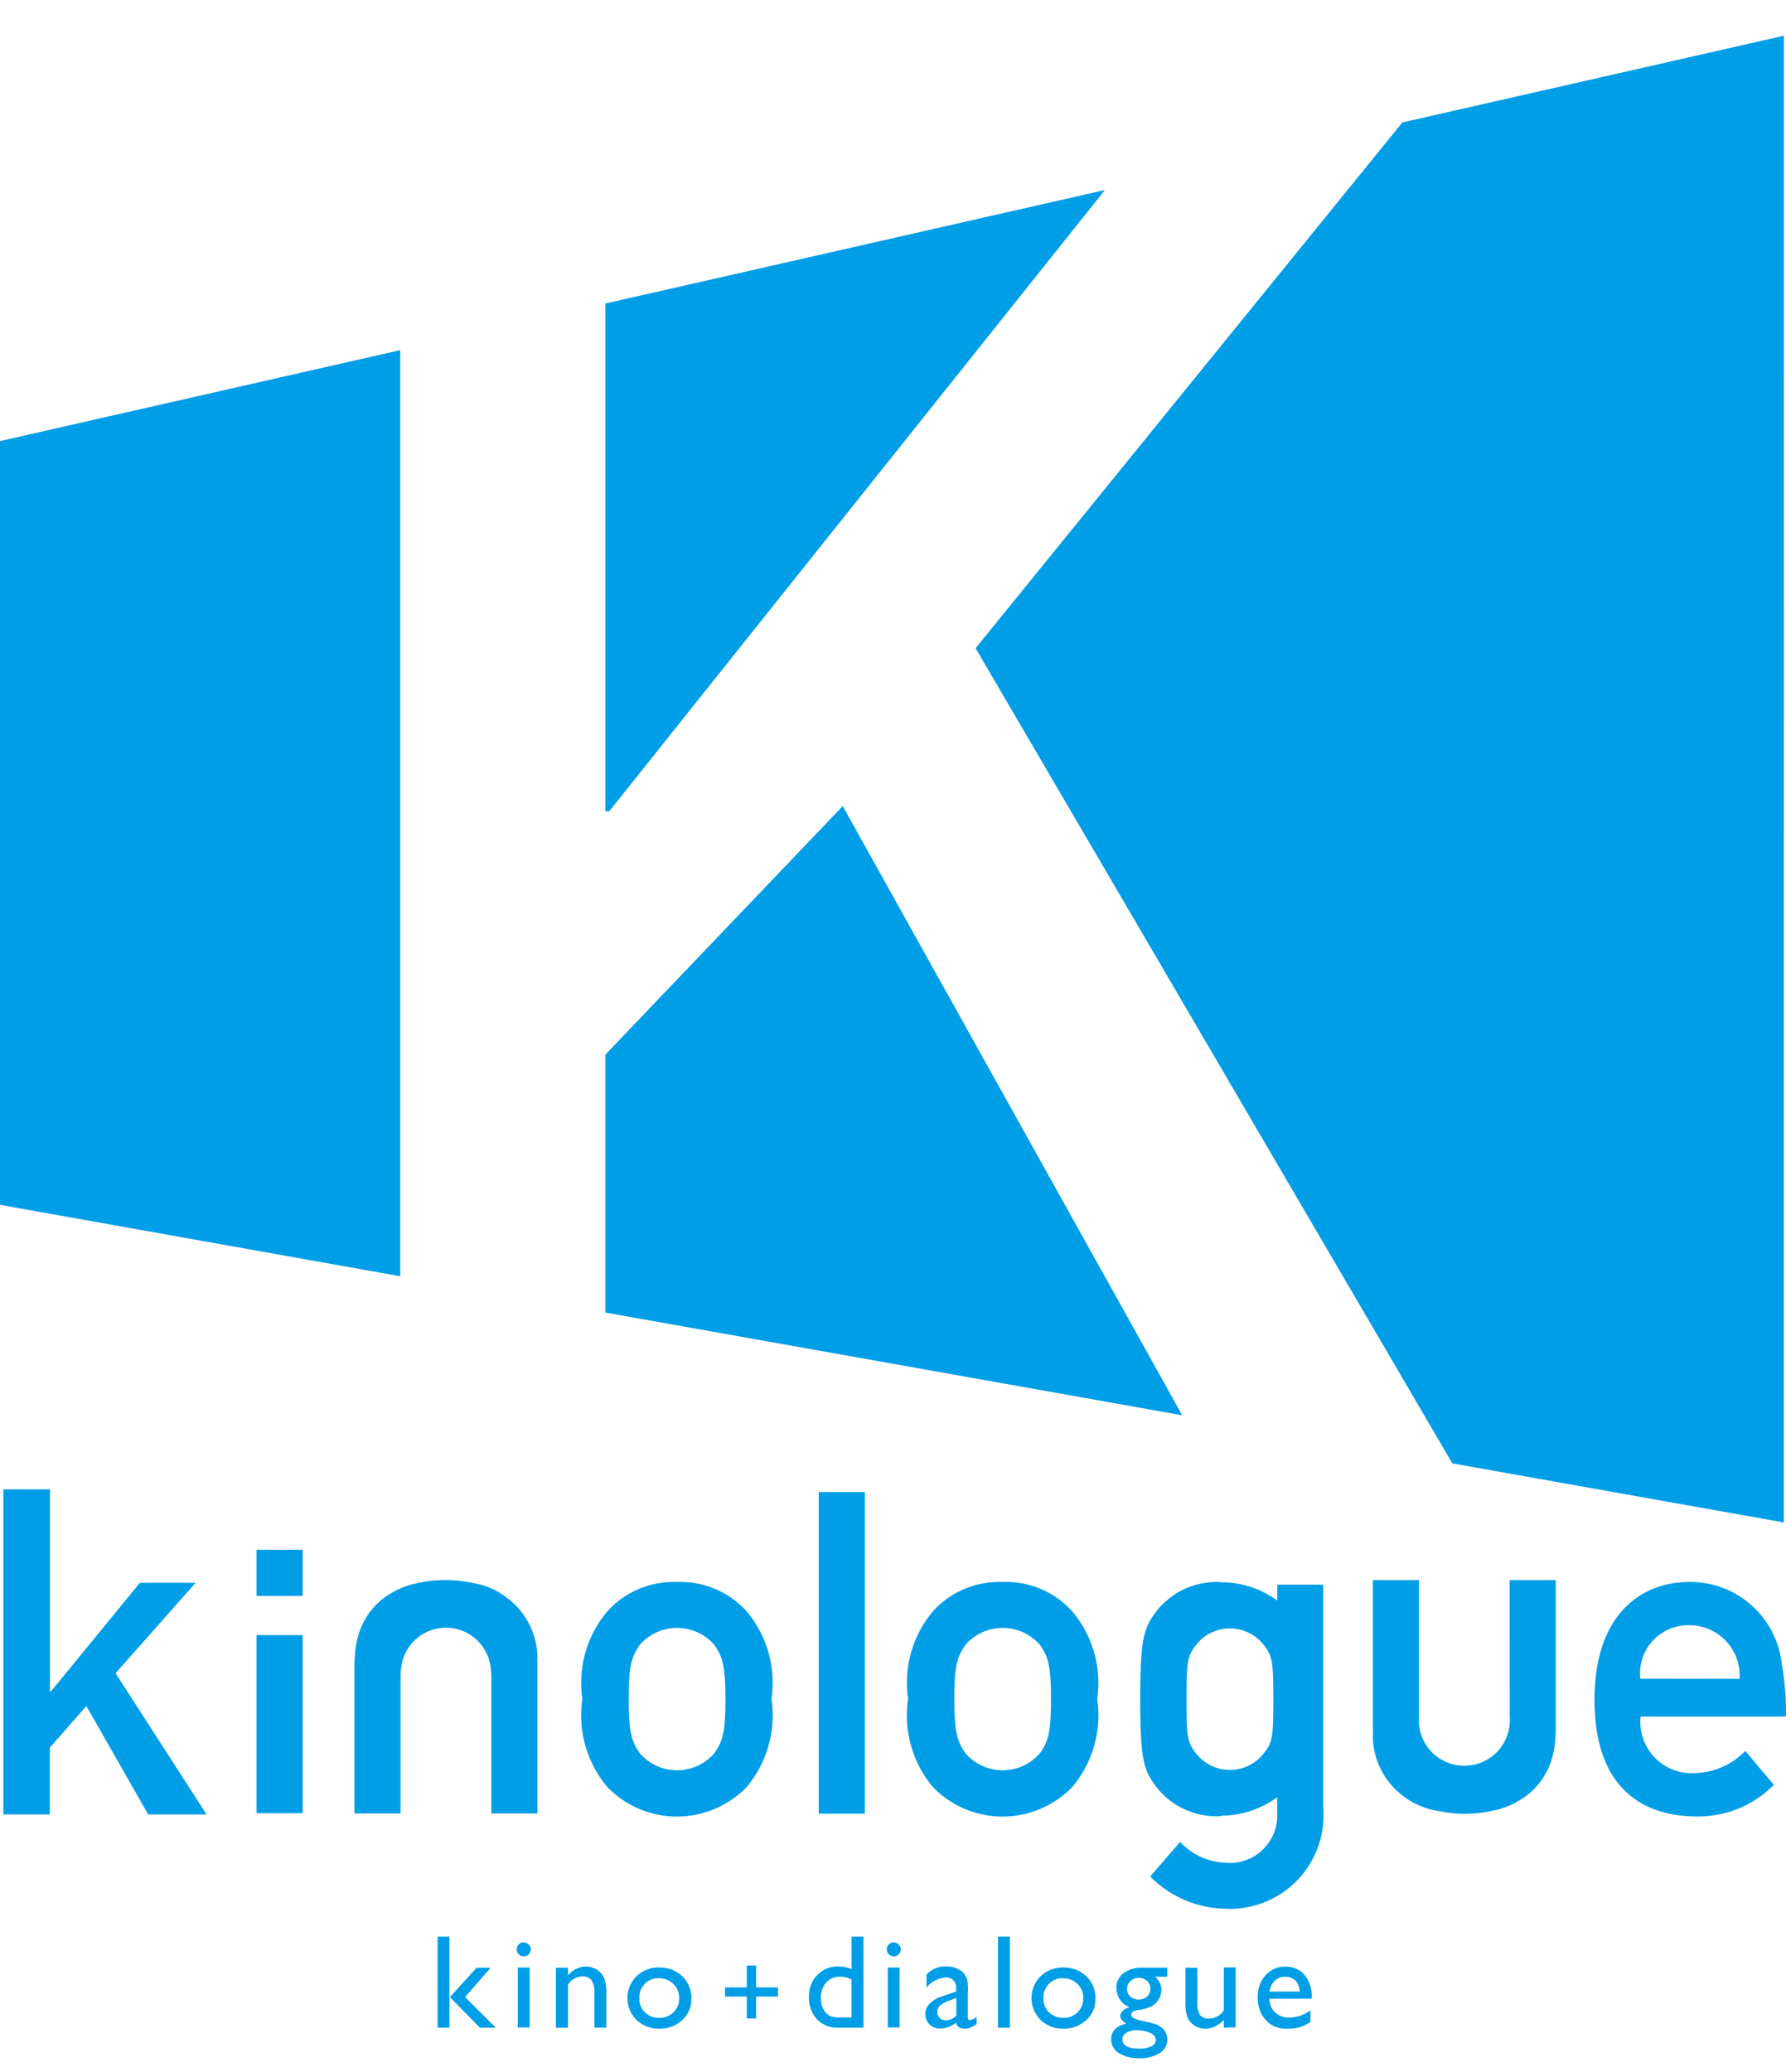<svg xmlns="http://www.w3.org/2000/svg" xmlns:xlink="http://www.w3.org/1999/xlink" width="50" height="58" viewBox="0 0 50 58">
  <defs>
    <clipPath id="clip-path">
      <rect id="長方形_6" data-name="長方形 6" width="50" height="56.615" fill="none"/>
    </clipPath>
  </defs>
  <g id="logo_kinologue" transform="translate(-60 -13)">
    <rect id="長方形_7226" data-name="長方形 7226" width="50" height="58" transform="translate(60 13)" fill="#fff"/>
    <g id="グループ_3780" data-name="グループ 3780" transform="translate(60 14)">
      <rect id="長方形_2" data-name="長方形 2" width="1.29" height="4.985" transform="translate(7.183 44.77)" fill="#009ee6"/>
      <g id="グループ_2" data-name="グループ 2" transform="translate(0 0)">
        <g id="グループ_1" data-name="グループ 1" clip-path="url(#clip-path)">
          <path id="パス_1" data-name="パス 1" d="M30.217,73.19a2.5,2.5,0,0,0-1.948.821,3.108,3.108,0,0,0-.7,2.453,3.122,3.122,0,0,0,.7,2.466,2.716,2.716,0,0,0,3.9,0,3.127,3.127,0,0,0,.695-2.466,3.113,3.113,0,0,0-.695-2.453,2.5,2.5,0,0,0-1.947-.821m1.036,4.8a1.379,1.379,0,0,1-2.075,0c-.24-.341-.315-.594-.315-1.529s.075-1.176.315-1.517a1.382,1.382,0,0,1,2.075,0c.24.341.317.593.317,1.53s-.077,1.176-.317,1.516" transform="translate(-11.266 -29.906)" fill="#009ee6"/>
          <rect id="長方形_3" data-name="長方形 3" width="1.29" height="9.002" transform="translate(22.921 40.766)" fill="#009ee6"/>
          <path id="パス_2" data-name="パス 2" d="M45.63,73.19a2.5,2.5,0,0,0-1.948.821,3.109,3.109,0,0,0-.694,2.453,3.122,3.122,0,0,0,.694,2.466,2.716,2.716,0,0,0,3.9,0,3.122,3.122,0,0,0,.7-2.466,3.108,3.108,0,0,0-.7-2.453,2.494,2.494,0,0,0-1.947-.821m1.038,4.8a1.38,1.38,0,0,1-2.075,0c-.238-.341-.316-.594-.316-1.529s.078-1.176.316-1.517a1.382,1.382,0,0,1,2.075,0c.24.341.315.593.315,1.53s-.075,1.176-.315,1.516" transform="translate(-17.565 -29.906)" fill="#009ee6"/>
          <path id="パス_3" data-name="パス 3" d="M57.817,73.711a2.64,2.64,0,0,0-1.5-.513l-.007.006c-.05,0-.1-.015-.151-.015a2.145,2.145,0,0,0-1.7.784c-.367.482-.48.721-.48,2.5s.113,2.01.48,2.49a2.14,2.14,0,0,0,1.7.785c.053,0,.1-.014.155-.019l0,0a2.638,2.638,0,0,0,1.5-.515v.442a1.33,1.33,0,0,1-1.468,1.392,1.826,1.826,0,0,1-1.251-.583l-.836.969a3.029,3.029,0,0,0,2.062.9,2.621,2.621,0,0,0,2.782-2.82V73.265H57.817Zm-2.29,4.257c-.227-.29-.253-.467-.253-1.491s.026-1.214.253-1.505a1.2,1.2,0,0,1,1.925,0c.228.292.254.467.254,1.505s-.025,1.2-.254,1.491a1.2,1.2,0,0,1-1.925,0" transform="translate(-22.058 -29.906)" fill="#009ee6"/>
          <path id="パス_4" data-name="パス 4" d="M80.761,76.951h.077a7.685,7.685,0,0,0-.117-1.467,2.575,2.575,0,0,0-2.6-2.295c-1.239,0-2.642.81-2.642,3.3,0,2.63,1.529,3.263,2.845,3.263a2.962,2.962,0,0,0,2.176-.885l-.8-.949a2.015,2.015,0,0,1-1.4.62,1.437,1.437,0,0,1-1.531-1.581h4Zm-4-1.055A1.349,1.349,0,0,1,78.117,74.4,1.406,1.406,0,0,1,79.54,75.9Z" transform="translate(-30.84 -29.906)" fill="#009ee6"/>
          <path id="パス_5" data-name="パス 5" d="M21.5,74.056c-.014-.02-.028-.036-.042-.055a2.191,2.191,0,0,0-.215-.24,1.92,1.92,0,0,0-.178-.147c-.044-.033-.083-.067-.13-.1a2.176,2.176,0,0,0-.857-.334,3.559,3.559,0,0,0-.743-.079,3.624,3.624,0,0,0-.858.1,2.193,2.193,0,0,0-.664.262l-.018.01a2.006,2.006,0,0,0-.951,1.345c-.007.027-.012.053-.017.08a2.4,2.4,0,0,0-.04.385h0c0,.031-.01.058-.01.089v4.262h1.29v-3.82a1.851,1.851,0,0,1,.025-.309,1.261,1.261,0,0,1,2.493,0,1.986,1.986,0,0,1,.025.309v3.82H21.9V75.38c0-.028-.008-.052-.009-.08l.012,0a2.146,2.146,0,0,0-.406-1.246" transform="translate(-6.854 -29.871)" fill="#009ee6"/>
          <path id="パス_6" data-name="パス 6" d="M68.817,76.922a1.275,1.275,0,1,1-2.542,0V73.1H64.986v4.262c0,.03.007.053.007.081l-.011,0a2.151,2.151,0,0,0,.405,1.248l.042.052a2.032,2.032,0,0,0,.213.241,2.189,2.189,0,0,0,.186.152,1.3,1.3,0,0,0,.121.092,2.179,2.179,0,0,0,.862.335,3.639,3.639,0,0,0,1.567-.015,2.2,2.2,0,0,0,.38-.115,2.371,2.371,0,0,0,.31-.154l.025-.014a2.005,2.005,0,0,0,.949-1.347c.005-.024.011-.049.015-.073a2.27,2.27,0,0,0,.04-.389h0c0-.031.009-.058.009-.09V73.1h-1.29Z" transform="translate(-26.552 -29.87)" fill="#009ee6"/>
          <rect id="長方形_4" data-name="長方形 4" width="1.29" height="1.291" transform="translate(7.183 42.382)" fill="#009ee6"/>
          <path id="パス_7" data-name="パス 7" d="M5.542,71.416H3.981L1.49,74.458H1.464V68.8H.16v9.1h1.3V76.029l1.023-1.163L4.213,77.9H5.848L3.3,73.947Z" transform="translate(-0.065 -28.11)" fill="#009ee6"/>
          <path id="パス_8" data-name="パス 8" d="M68.808,0,58.124,2.428,46.176,17.145,59.523,39.963l9.284,1.654Z" transform="translate(-18.868 0)" fill="#009ee6"/>
          <path id="パス_9" data-name="パス 9" d="M28.762,24.7,42.647,7.3l-13.995,3.18V24.7Z" transform="translate(-11.707 -2.983)" fill="#009ee6"/>
          <path id="パス_10" data-name="パス 10" d="M0,17.427V38.806l11.209,2V14.88Z" transform="translate(0 -6.08)" fill="#009ee6"/>
          <path id="パス_11" data-name="パス 11" d="M28.652,43.414v7.222L44.81,53.513,35.3,36.452Z" transform="translate(-11.708 -14.895)" fill="#009ee6"/>
          <path id="パス_12" data-name="パス 12" d="M47,4.105,38.683,5.994,24.8,23.392h-.111V9.174l-5.735,1.3V36.4l5.735,1.021V30.2l6.65-6.962L40.847,40.3,48.4,41.641,35.053,18.823Z" transform="translate(-7.745 -1.678)" fill="#fff"/>
          <path id="パス_13" data-name="パス 13" d="M20.715,89.974h.332v2.549h-.332Zm1.093.871H22.2l-.716.821.862.858H21.9l-.84-.856Z" transform="translate(-8.464 -36.764)" fill="#009ee6"/>
          <path id="パス_14" data-name="パス 14" d="M24.655,90.252a.2.2,0,0,1,.141.057.184.184,0,0,1,.059.138.188.188,0,0,1-.059.138.2.2,0,0,1-.141.058.187.187,0,0,1-.135-.059.19.19,0,0,1-.059-.138.2.2,0,0,1,.194-.2m-.164.707h.332v1.678h-.332Z" transform="translate(-9.995 -36.878)" fill="#009ee6"/>
          <path id="パス_15" data-name="パス 15" d="M26.653,91.424v.213a.667.667,0,0,1,.506-.246.562.562,0,0,1,.292.081.536.536,0,0,1,.205.222,1.056,1.056,0,0,1,.07.448v.96h-.332v-.956a.66.66,0,0,0-.078-.367.3.3,0,0,0-.263-.111.479.479,0,0,0-.4.236v1.2h-.339V91.424Z" transform="translate(-10.752 -37.343)" fill="#009ee6"/>
          <path id="パス_16" data-name="パス 16" d="M30.6,91.44a.877.877,0,0,1,.638.247.833.833,0,0,1,.253.622.789.789,0,0,1-.256.6.915.915,0,0,1-.648.241.881.881,0,0,1-.632-.244.861.861,0,0,1,0-1.224.9.9,0,0,1,.643-.245m-.018.3a.523.523,0,0,0-.393.158.541.541,0,0,0-.153.4.523.523,0,0,0,.157.4.554.554,0,0,0,.4.151.545.545,0,0,0,.4-.154.53.53,0,0,0,.156-.394.524.524,0,0,0-.162-.4.564.564,0,0,0-.409-.158" transform="translate(-12.135 -37.363)" fill="#009ee6"/>
          <path id="パス_17" data-name="パス 17" d="M34.93,92.826v-.614h-.61v-.257h.61v-.61h.261v.61h.61v.257h-.61v.614Z" transform="translate(-14.023 -37.324)" fill="#009ee6"/>
          <path id="パス_18" data-name="パス 18" d="M39.485,89.975h.335v2.549h-.71a.779.779,0,0,1-.593-.235.884.884,0,0,1-.222-.63.839.839,0,0,1,.234-.61.792.792,0,0,1,.594-.238,1.057,1.057,0,0,1,.364.071Zm0,2.264V91.176a.674.674,0,0,0-.313-.079.5.5,0,0,0-.393.162.625.625,0,0,0-.148.438.57.57,0,0,0,.128.4.39.39,0,0,0,.163.114,1.142,1.142,0,0,0,.309.028Z" transform="translate(-15.647 -36.765)" fill="#009ee6"/>
          <path id="パス_19" data-name="パス 19" d="M42.171,90.252a.2.2,0,0,1,.141.057.186.186,0,0,1,.059.138.191.191,0,0,1-.059.138.2.2,0,0,1-.141.058.189.189,0,0,1-.135-.059.193.193,0,0,1-.057-.138.2.2,0,0,1,.192-.2m-.164.707h.332v1.678h-.332Z" transform="translate(-17.153 -36.878)" fill="#009ee6"/>
          <path id="パス_20" data-name="パス 20" d="M44.992,92.093v.714c0,.057.02.085.058.085a.4.4,0,0,0,.189-.088v.2a.984.984,0,0,1-.181.1.362.362,0,0,1-.144.028c-.143,0-.227-.056-.252-.168a.728.728,0,0,1-.451.164.4.4,0,0,1-.408-.407.406.406,0,0,1,.114-.283.772.772,0,0,1,.323-.2l.425-.146V92a.268.268,0,0,0-.3-.3.735.735,0,0,0-.529.281v-.363a.69.69,0,0,1,.557-.227.645.645,0,0,1,.436.142.411.411,0,0,1,.1.121.454.454,0,0,1,.056.151,2.183,2.183,0,0,1,.012.287m-.326.678v-.5l-.223.086a.738.738,0,0,0-.24.135.227.227,0,0,0-.07.171.222.222,0,0,0,.067.169.232.232,0,0,0,.172.066.419.419,0,0,0,.294-.13" transform="translate(-17.898 -37.344)" fill="#009ee6"/>
          <rect id="長方形_5" data-name="長方形 5" width="0.332" height="2.549" transform="translate(27.94 53.21)" fill="#009ee6"/>
          <path id="パス_21" data-name="パス 21" d="M49.731,91.44a.875.875,0,0,1,.637.247.829.829,0,0,1,.253.622.787.787,0,0,1-.256.6.914.914,0,0,1-.648.241.882.882,0,0,1-.632-.244.863.863,0,0,1,0-1.224.9.9,0,0,1,.643-.245m-.018.3a.521.521,0,0,0-.392.158.544.544,0,0,0-.153.4.529.529,0,0,0,.157.4.558.558,0,0,0,.4.151.542.542,0,0,0,.4-.154.53.53,0,0,0,.157-.394.523.523,0,0,0-.163-.4.561.561,0,0,0-.409-.158" transform="translate(-19.953 -37.363)" fill="#009ee6"/>
          <path id="パス_22" data-name="パス 22" d="M52.738,92.027a.516.516,0,0,1,.2-.425.843.843,0,0,1,.536-.155h.691V91.7h-.339a.668.668,0,0,1,.137.184.425.425,0,0,1,.038.186.516.516,0,0,1-.074.26.539.539,0,0,1-.193.193,1.125,1.125,0,0,1-.385.108c-.126.018-.189.062-.189.13a.108.108,0,0,0,.071.1,1.027,1.027,0,0,0,.254.079,2.755,2.755,0,0,1,.4.105.5.5,0,0,1,.16.11.409.409,0,0,1,.121.3.434.434,0,0,1-.213.381,1,1,0,0,1-.569.143,1.022,1.022,0,0,1-.573-.143.441.441,0,0,1-.215-.385q0-.34.422-.439c-.112-.073-.168-.143-.168-.214a.2.2,0,0,1,.072-.146.453.453,0,0,1,.195-.1.55.55,0,0,1-.37-.53m.546,1.176a.494.494,0,0,0-.275.071.213.213,0,0,0-.107.183c0,.174.156.259.468.259a.738.738,0,0,0,.342-.064.2.2,0,0,0,.122-.183c0-.077-.051-.142-.153-.192a.911.911,0,0,0-.4-.074m.078-1.468a.317.317,0,0,0-.229.09.3.3,0,0,0-.1.219.279.279,0,0,0,.092.215.368.368,0,0,0,.471,0,.3.3,0,0,0,0-.435.331.331,0,0,0-.237-.088" transform="translate(-21.488 -37.366)" fill="#009ee6"/>
          <path id="パス_23" data-name="パス 23" d="M57.189,93.125V92.91a.809.809,0,0,1-.242.179.619.619,0,0,1-.271.066.567.567,0,0,1-.293-.08.514.514,0,0,1-.2-.215,1.091,1.091,0,0,1-.068-.452v-.961h.332V92.4a.663.663,0,0,0,.076.37.305.305,0,0,0,.266.1.488.488,0,0,0,.4-.231v-1.2h.332v1.678Z" transform="translate(-22.928 -37.366)" fill="#009ee6"/>
          <path id="パス_24" data-name="パス 24" d="M61.037,92.293h-1.18a.548.548,0,0,0,.162.383.528.528,0,0,0,.383.143,1,1,0,0,0,.606-.2v.325a1.1,1.1,0,0,1-.3.145,1.257,1.257,0,0,1-.353.044.784.784,0,0,1-.448-.115.828.828,0,0,1-.274-.309.934.934,0,0,1-.1-.449.889.889,0,0,1,.217-.623.719.719,0,0,1,.563-.24.661.661,0,0,1,.532.233.934.934,0,0,1,.2.626Zm-1.173-.2h.845a.469.469,0,0,0-.119-.307.388.388,0,0,0-.285-.107.41.41,0,0,0-.293.107.53.53,0,0,0-.148.307" transform="translate(-24.322 -37.344)" fill="#009ee6"/>
        </g>
      </g>
    </g>
  </g>
</svg>
